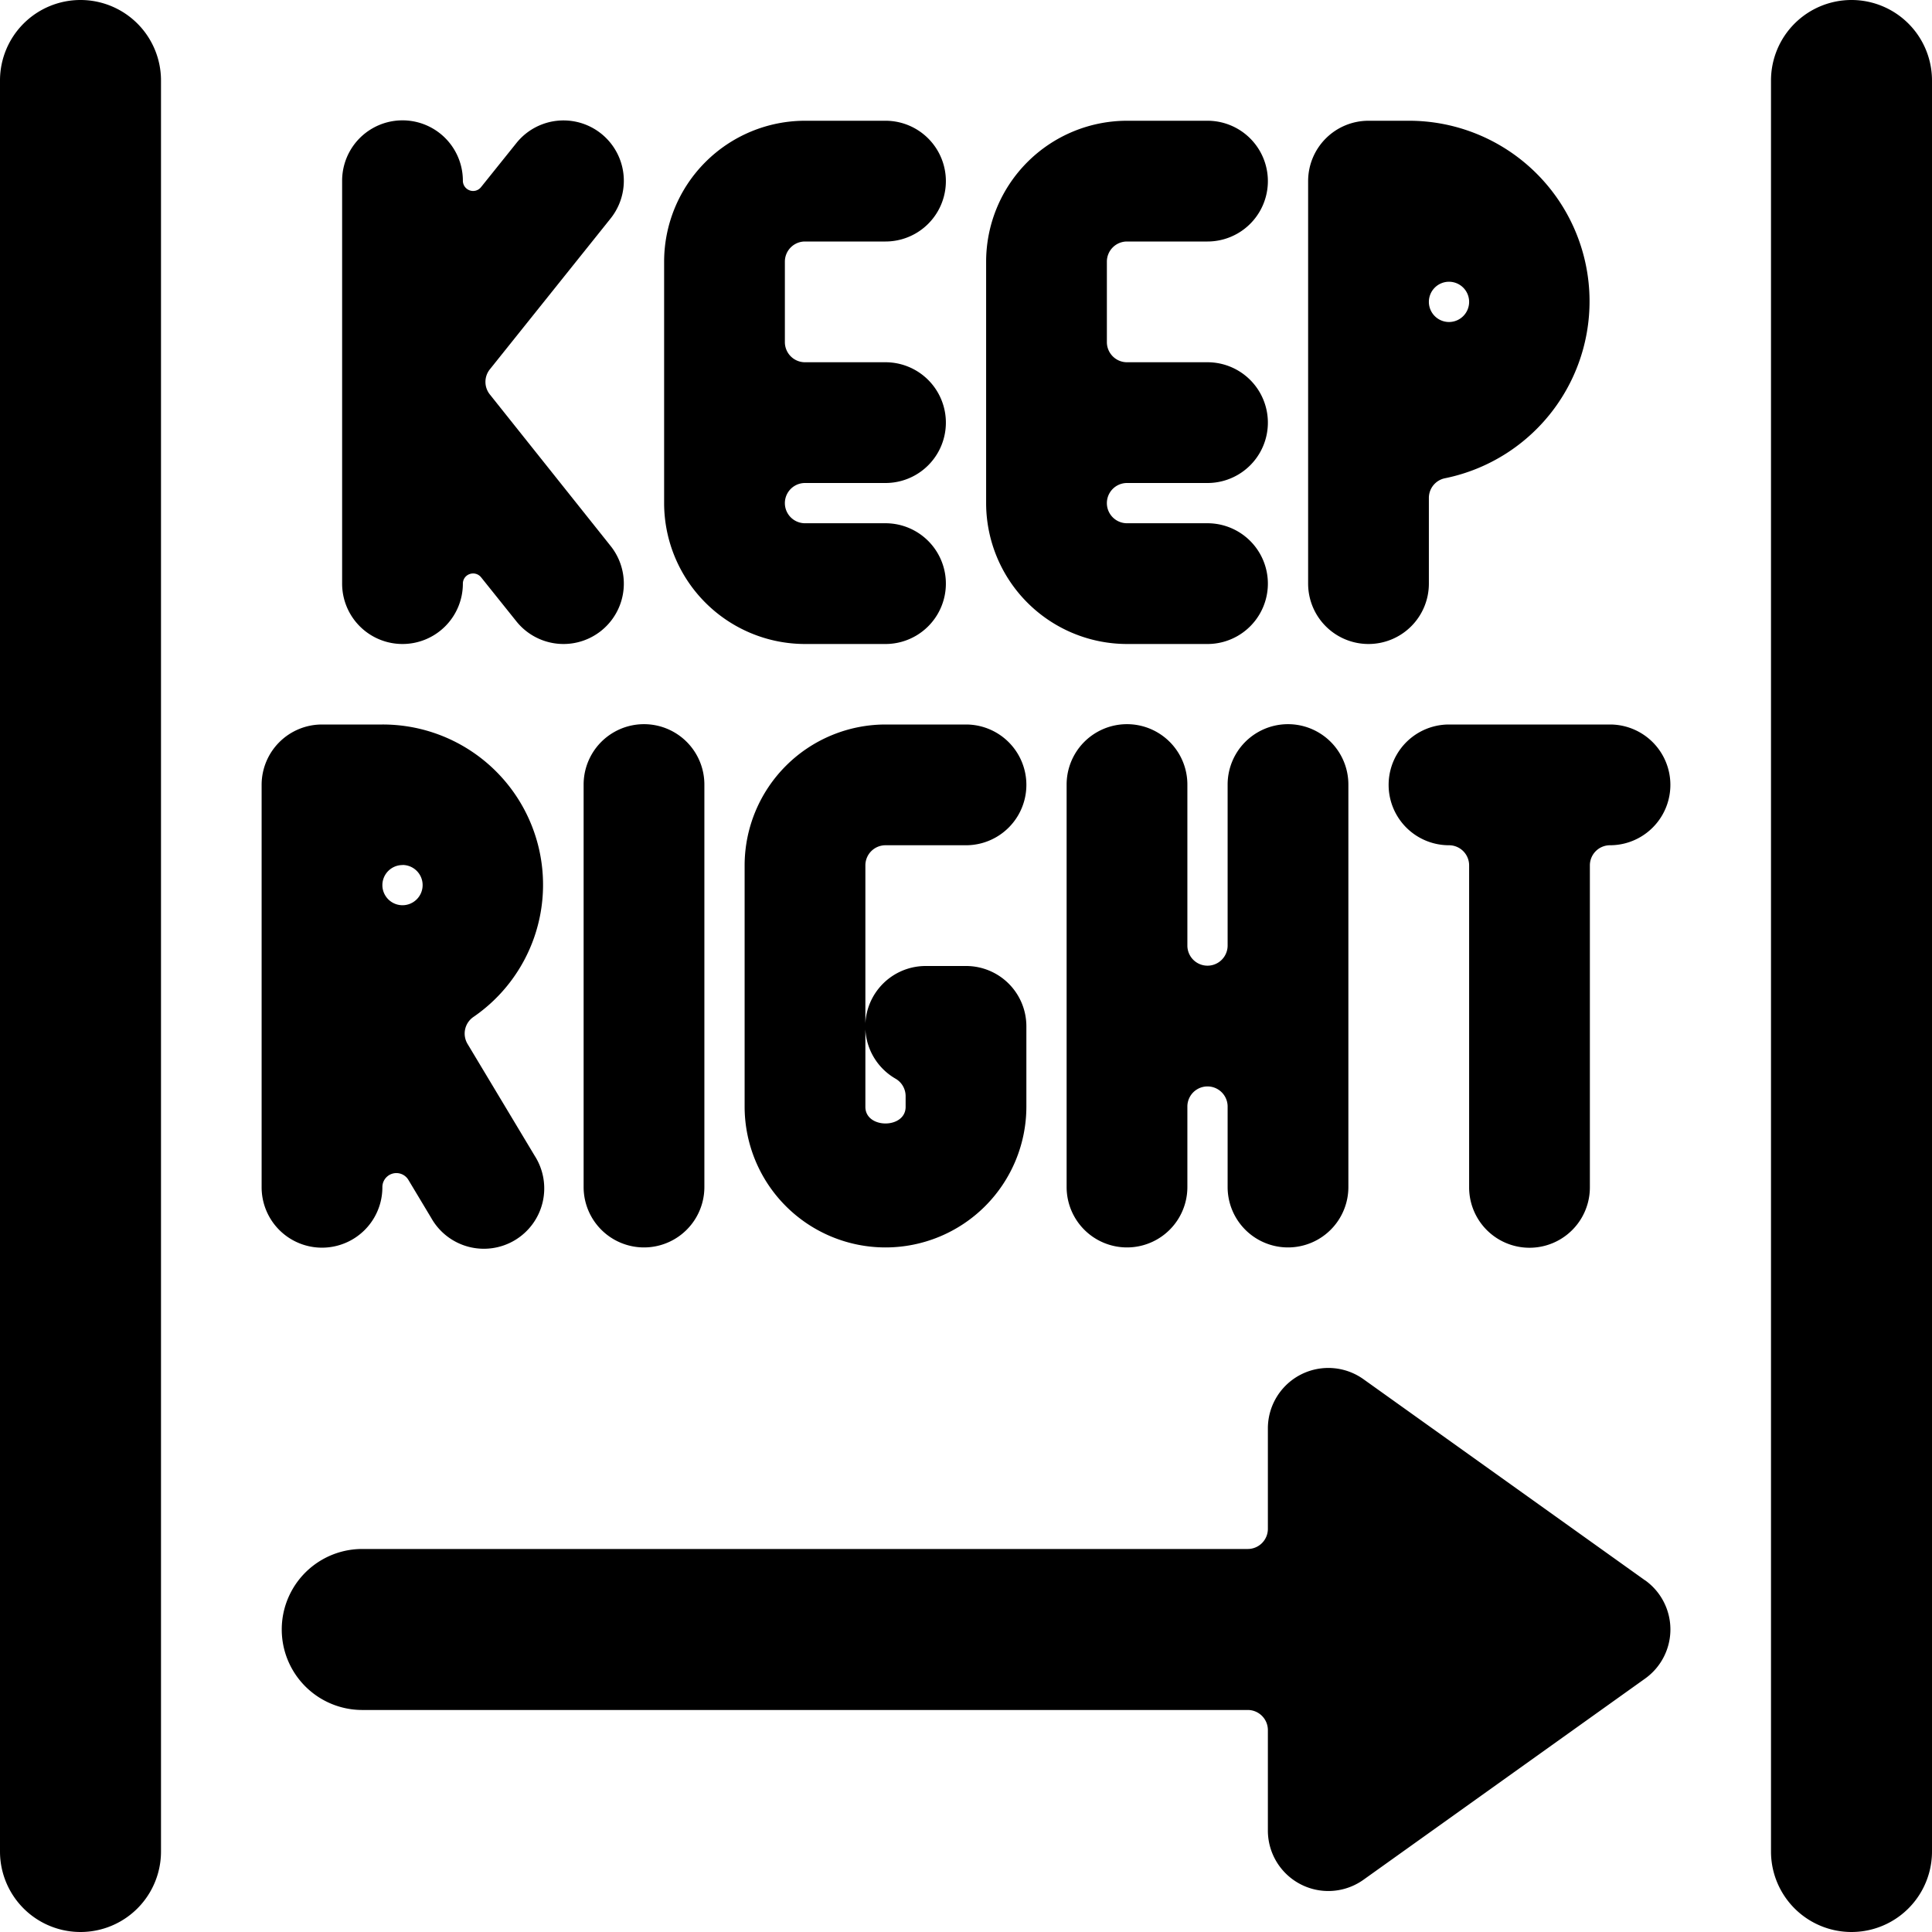 <svg xmlns="http://www.w3.org/2000/svg" viewBox="0 0 24 24"><title>road-sign-keep-right -alternate</title><path d="M23,0a1,1,0,0,0-1,1V23a1,1,0,0,0,2,0V1A1,1,0,0,0,23,0Z"/><path d="M1,0A1,1,0,0,0,0,1V23a1,1,0,0,0,2,0V1A1,1,0,0,0,1,0Z"/><path d="M20.436,19.632l-3.5-2.5a.751.751,0,0,0-1.186.611v1.249a.25.25,0,0,1-.25.25H4.5a1,1,0,1,0,0,2h11a.25.25,0,0,1,.25.25v1.25a.751.751,0,0,0,1.186.61l3.5-2.5a.75.75,0,0,0,0-1.221Z"/><path d="M7.25,9.746v5a.75.75,0,0,0,1.5,0v-5a.75.75,0,0,0-1.5,0Z"/><path d="M20,9H18a.75.75,0,1,0,0,1.5.25.25,0,0,1,.25.25v4a.75.75,0,0,0,1.5,0v-4A.25.25,0,0,1,20,10.5.75.75,0,1,0,20,9Z"/><path d="M15.25,9.746v2a.25.25,0,1,1-.5,0v-2a.75.75,0,0,0-1.5,0v5a.75.75,0,0,0,1.5,0v-1a.25.25,0,1,1,.5,0v1a.75.75,0,0,0,1.5,0v-5a.75.75,0,0,0-1.5,0Z"/><path d="M4.75,14.745a.174.174,0,0,1,.322-.09l.285.475a.75.75,0,1,0,1.286-.771l-.835-1.391a.25.25,0,0,1,.073-.335A1.991,1.991,0,0,0,4.75,9H4a.75.75,0,0,0-.75.749v5a.75.75,0,0,0,1.5,0Zm.25-4a.25.25,0,1,1-.25.25A.25.25,0,0,1,5,10.746Z"/><path d="M5,8a.75.75,0,0,0,.75-.75.125.125,0,0,1,.085-.119.127.127,0,0,1,.141.04l.439.548a.749.749,0,1,0,1.17-.937L6.085,4.9a.25.25,0,0,1,0-.312l1.5-1.874a.749.749,0,1,0-1.17-.937l-.439.547a.125.125,0,0,1-.141.041.127.127,0,0,1-.085-.12.75.75,0,0,0-1.5,0v5A.75.75,0,0,0,5,8Z"/><path d="M17,8a.75.75,0,0,0,.75-.75V6.186a.249.249,0,0,1,.2-.245A2.243,2.243,0,0,0,17.5,1.5H17a.75.75,0,0,0-.75.75v5A.75.75,0,0,0,17,8Zm1-4.5a.25.25,0,1,1-.25.25A.25.25,0,0,1,18,3.5Z"/><path d="M10,8h1a.75.75,0,1,0,0-1.5H10A.25.25,0,0,1,10,6h1a.75.75,0,0,0,0-1.5H10a.25.25,0,0,1-.25-.25v-1A.25.25,0,0,1,10,3h1a.75.75,0,0,0,0-1.5H10a1.752,1.752,0,0,0-1.75,1.75v3A1.752,1.752,0,0,0,10,8Z"/><path d="M14,8h1a.75.75,0,1,0,0-1.5H14A.25.25,0,0,1,14,6h1a.75.75,0,0,0,0-1.5H14a.25.25,0,0,1-.25-.25v-1A.25.25,0,0,1,14,3h1a.75.75,0,0,0,0-1.5H14a1.752,1.752,0,0,0-1.75,1.75v3A1.752,1.752,0,0,0,14,8Z"/><path d="M9.25,10.746v3a1.75,1.75,0,0,0,3.5,0v-1A.749.749,0,0,0,12,12h-.5a.75.75,0,0,0-.375,1.4.25.25,0,0,1,.125.216v.134c0,.275-.5.275-.5,0v-3A.25.25,0,0,1,11,10.5h1A.75.75,0,1,0,12,9H11A1.752,1.752,0,0,0,9.25,10.746Z"/></svg>